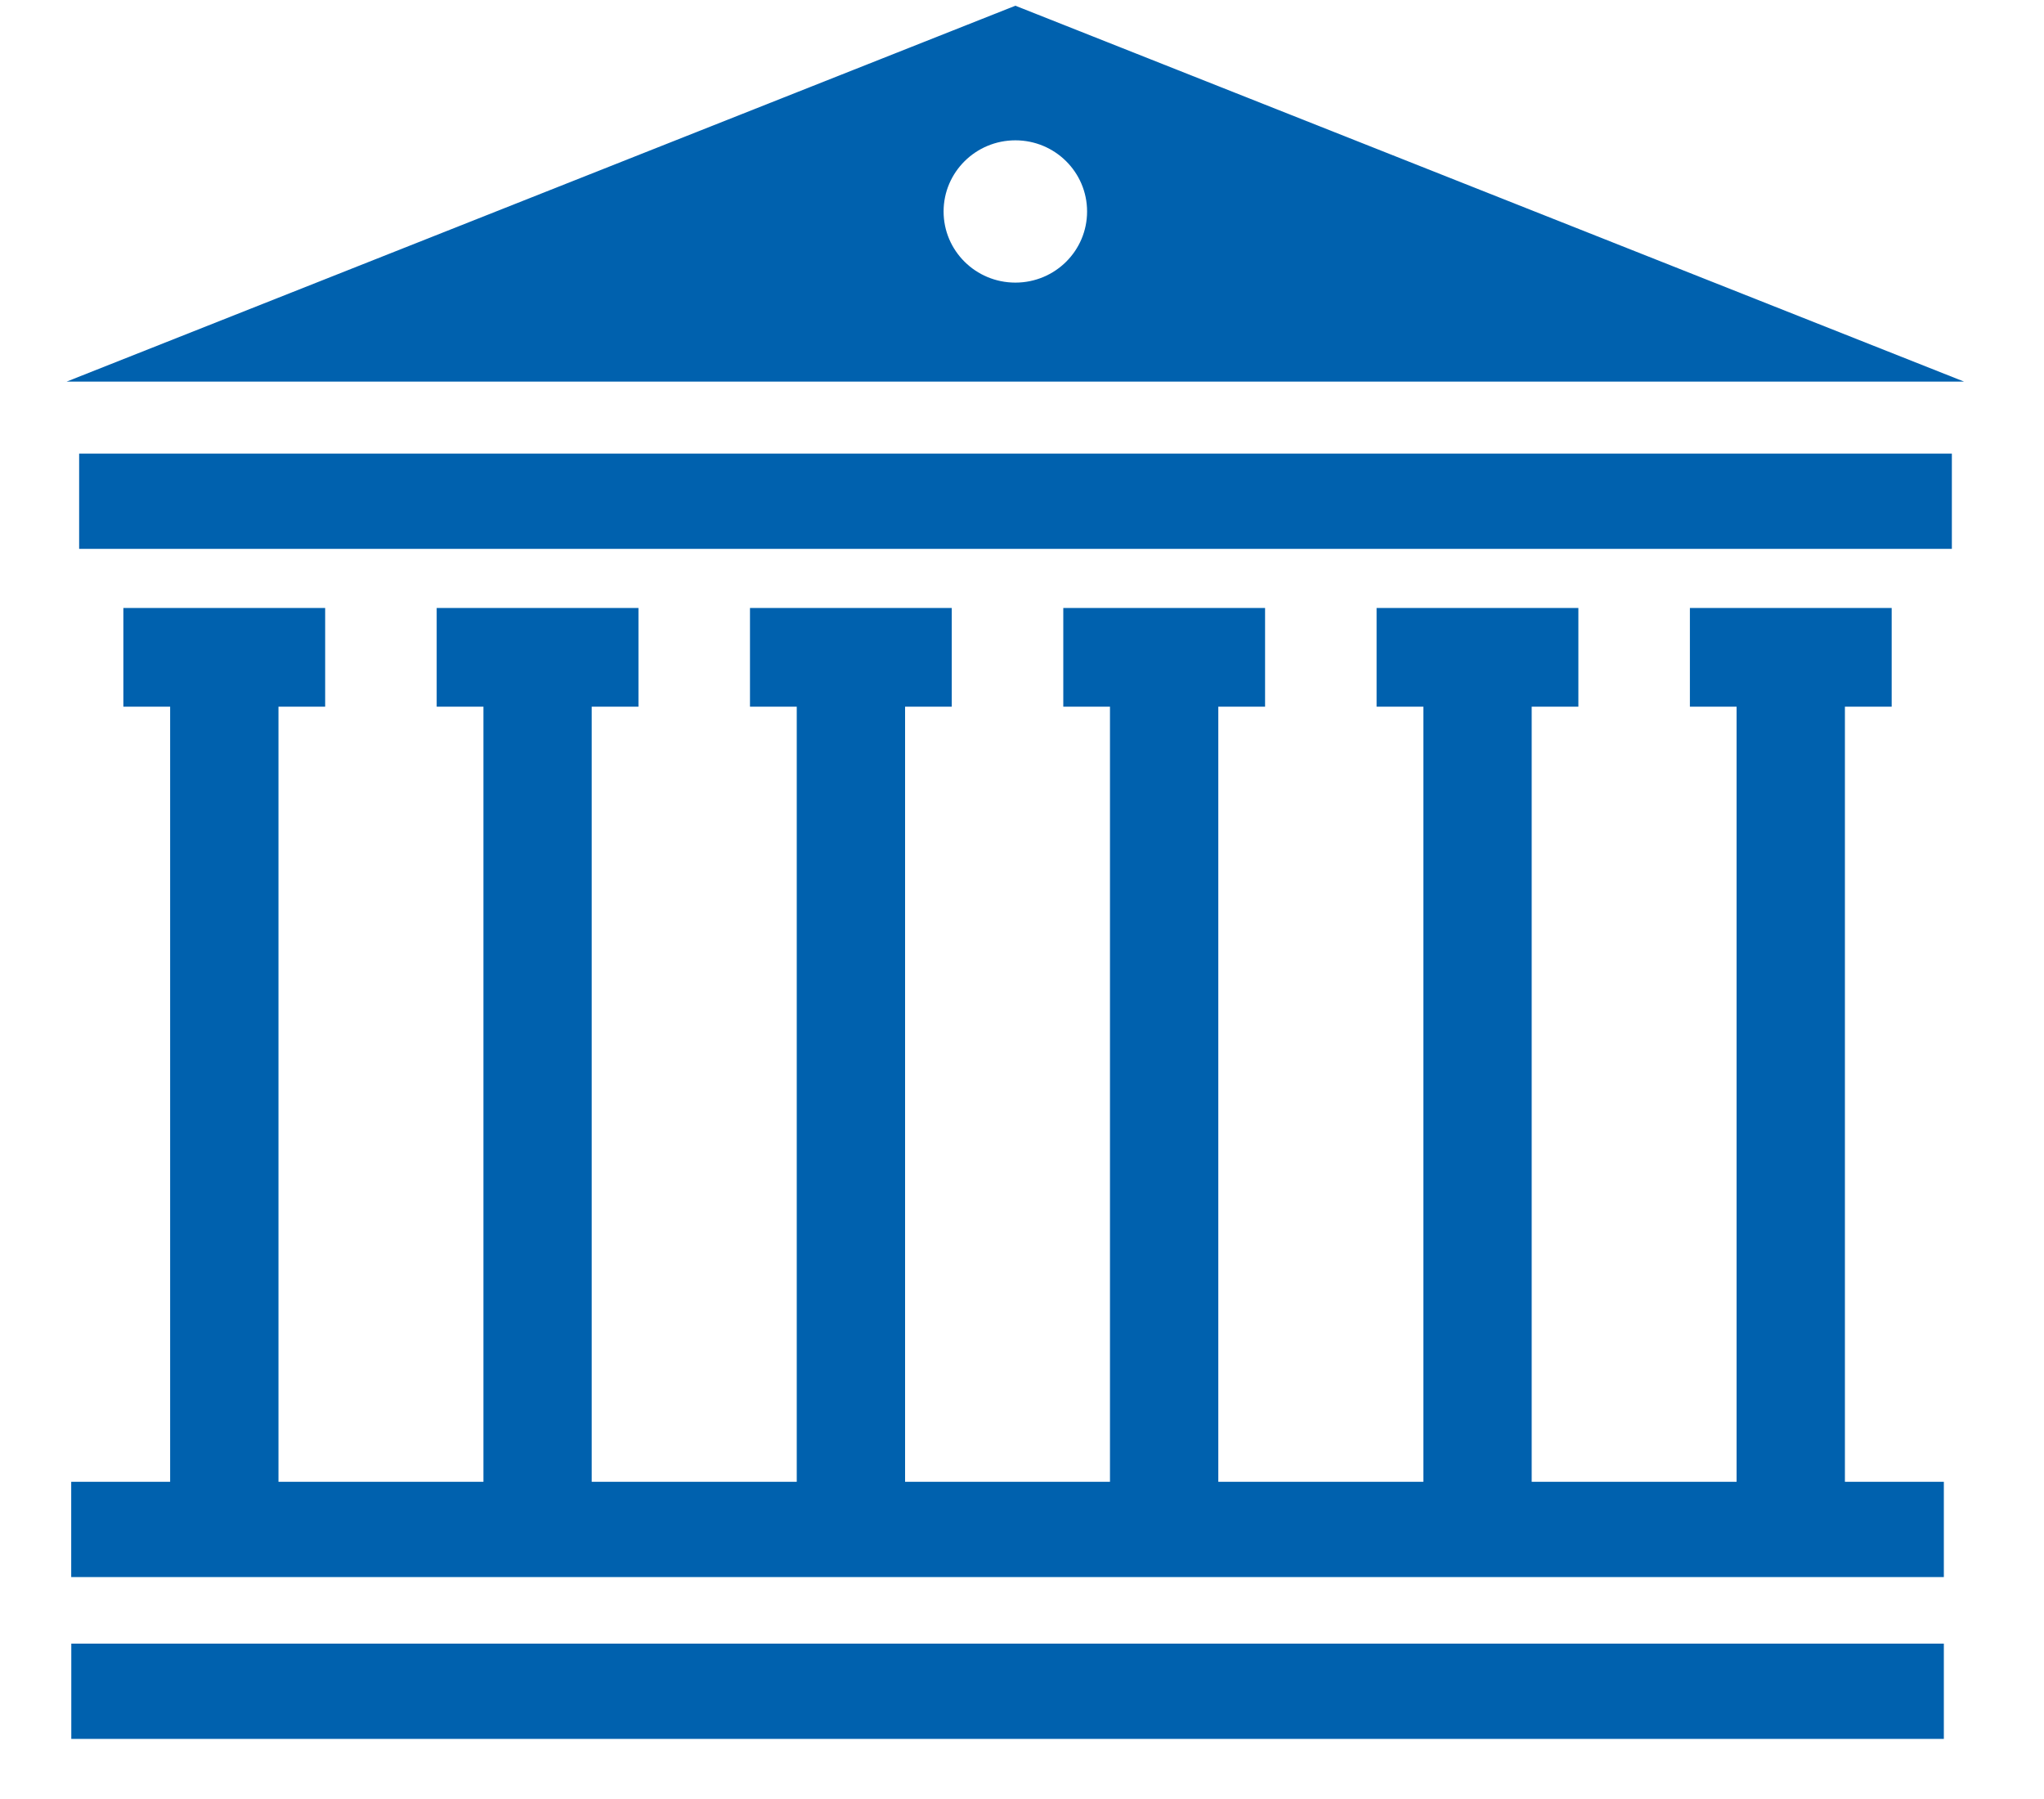 <svg width="25" height="22" viewBox="0 0 25 22" fill="none" xmlns="http://www.w3.org/2000/svg">
<path fill-rule="evenodd" clip-rule="evenodd" d="M12.419 0.07L0.814 4.667H24.023L12.419 0.07ZM12.419 3.456C11.934 3.456 11.541 3.067 11.541 2.586C11.541 2.106 11.934 1.716 12.419 1.716C12.904 1.716 13.296 2.106 13.296 2.586C13.296 3.067 12.904 3.456 12.419 3.456Z" fill="#0061AE"/>
<path d="M0.968 6.712H23.873V5.547H0.968V6.712Z" fill="#0061AE"/>
<path d="M0.871 19.286H23.775V18.121H22.565V8.642H23.137V7.435H20.669V8.642H21.24V18.121H18.734V8.642H19.305V7.435H16.837V8.642H17.409V18.121H14.901V8.642H15.473V7.435H13.005V8.642H13.576V18.121H11.07V8.642H11.641V7.435H9.173V8.642H9.745V18.121H7.237V8.642H7.809V7.435H5.341V8.642H5.913V18.121H3.406V8.642H3.977V7.435H1.509V8.642H2.081V18.121H0.871V19.286Z" fill="#0061AE"/>
<path d="M23.775 21.265H0.872V20.1H23.775V21.265Z" fill="#0061AE"/>
</svg>
